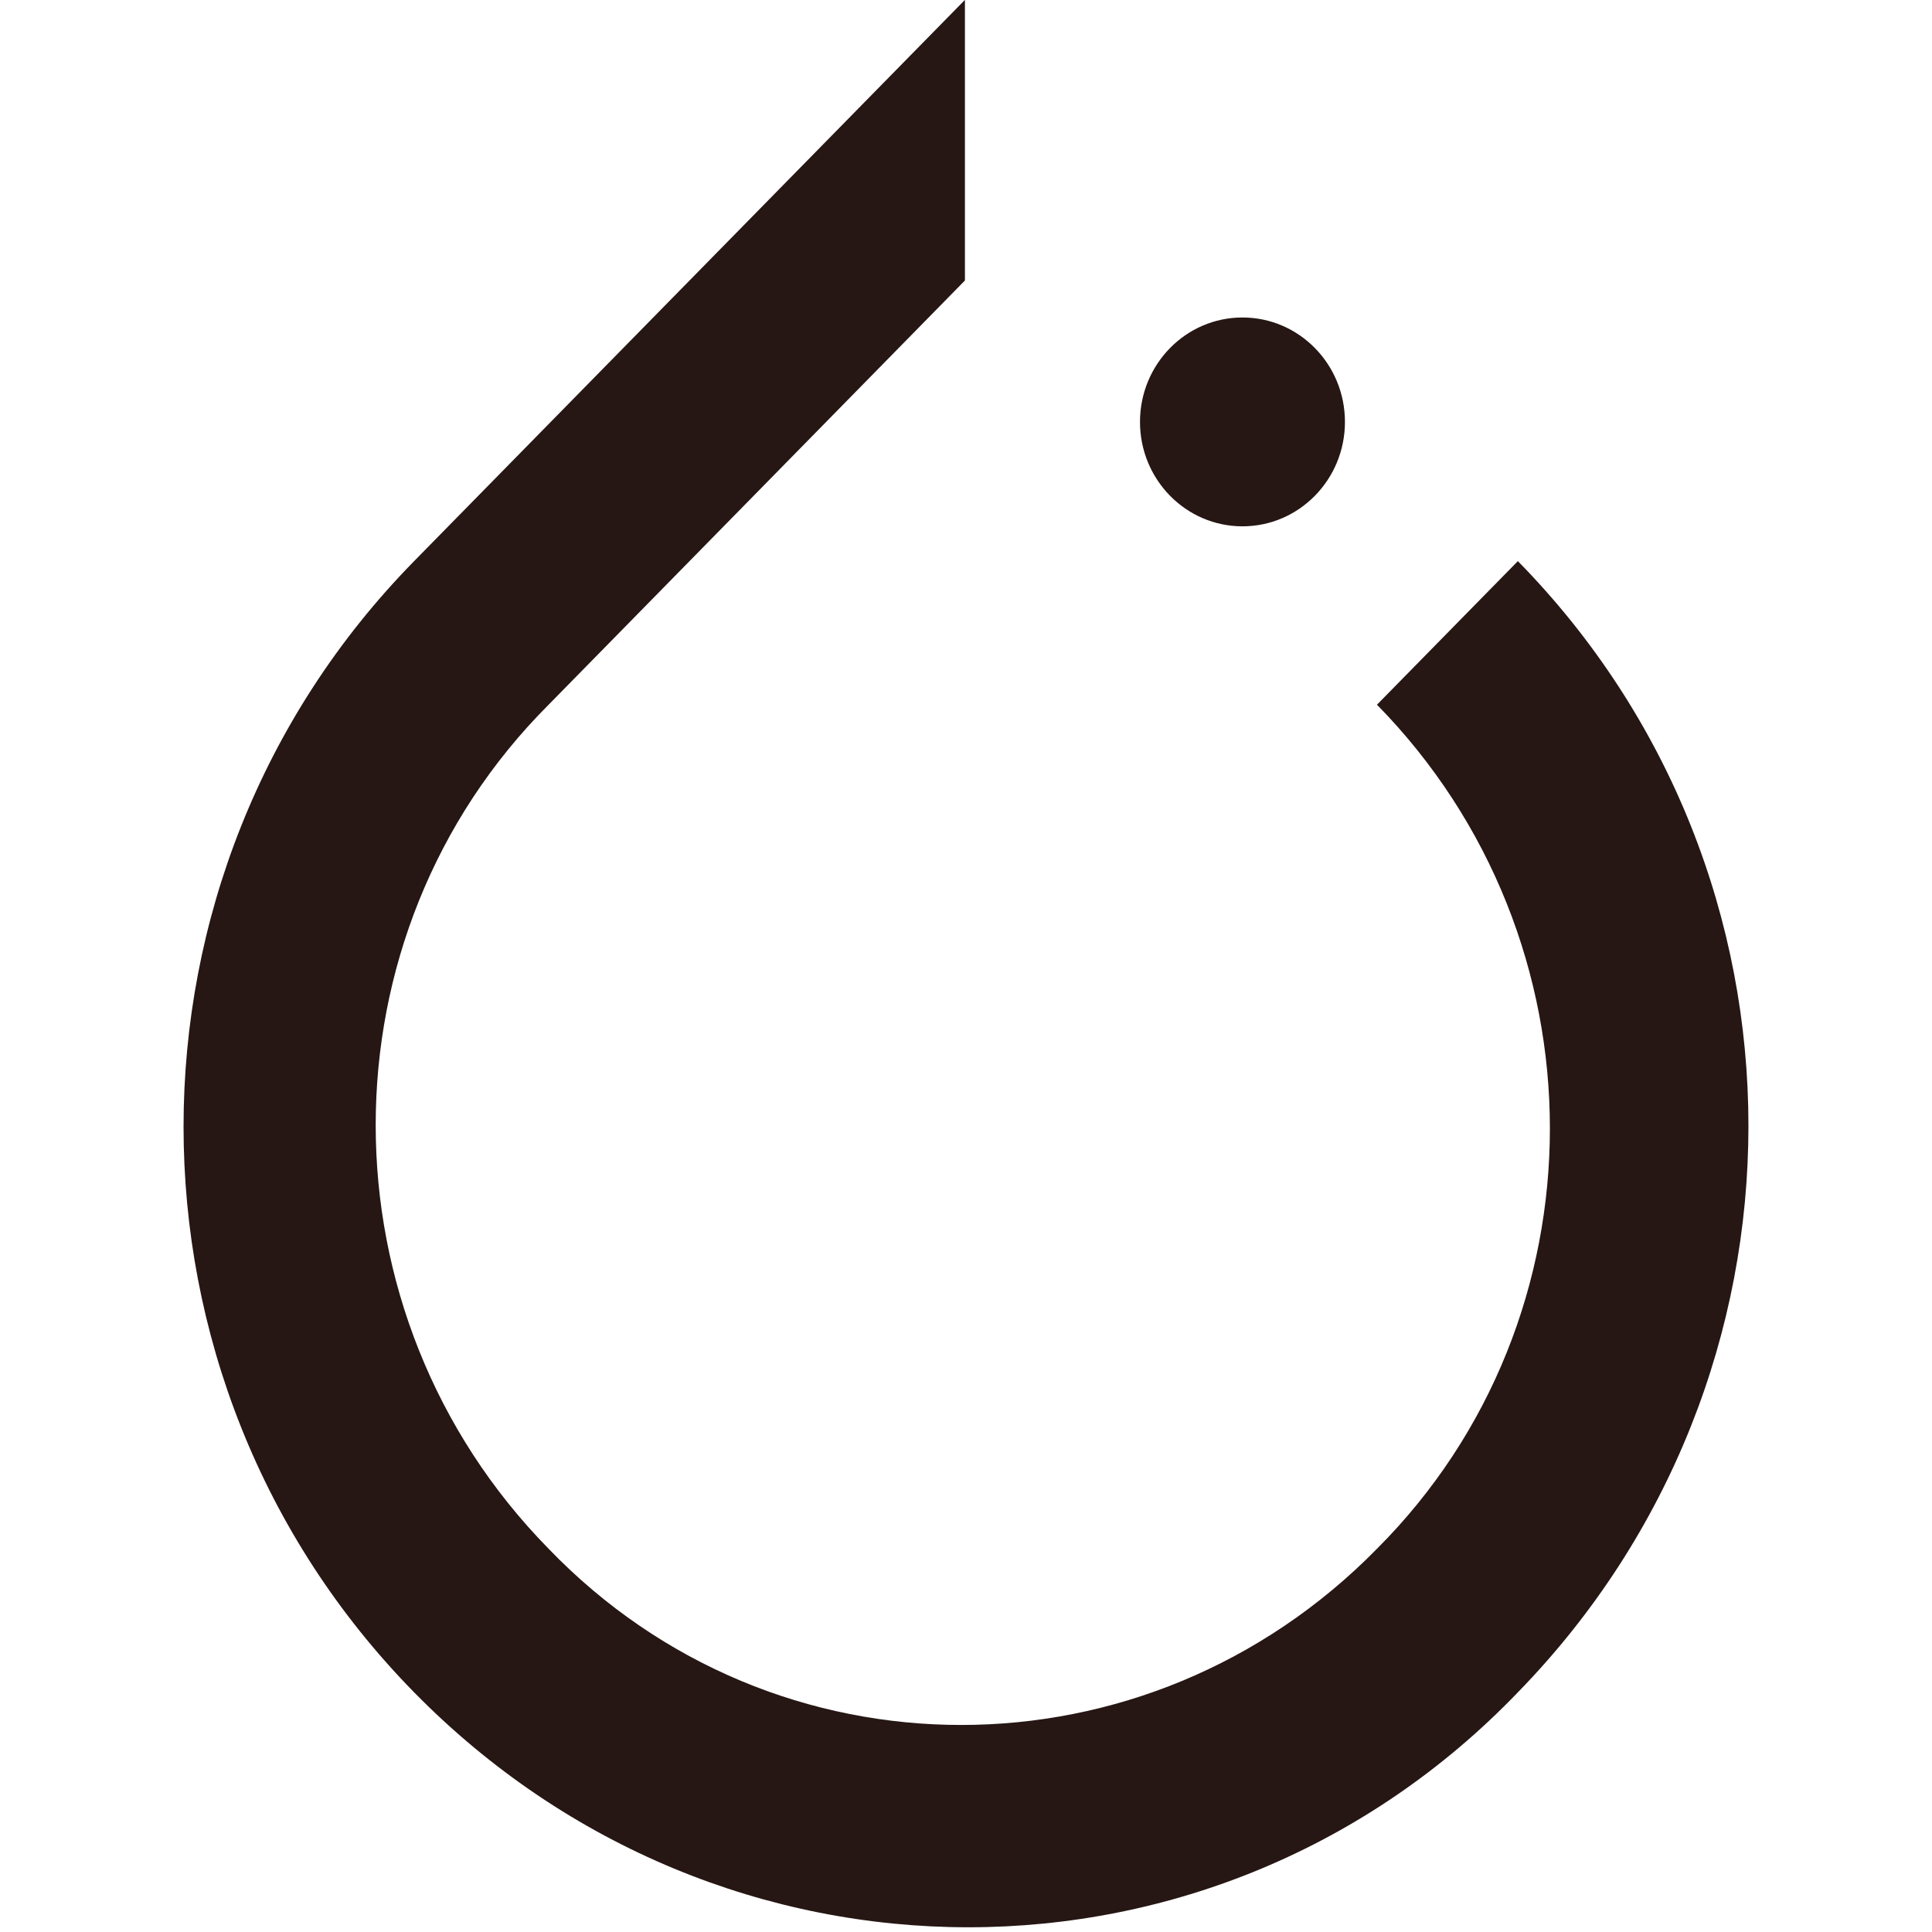 <svg xmlns="http://www.w3.org/2000/svg" xmlns:xlink="http://www.w3.org/1999/xlink" version="1.1" width="1000" height="1000" viewBox="0 0 1000 1000" xml:space="preserve">
<desc>Created with Fabric.js 3.5.0</desc>
<defs>
</defs>
<rect x="0" y="0" width="100%" height="100%" fill="rgba(255,255,255,0)"/>
<g transform="matrix(3.164 0 0 3.224 499.998 498.748)" id="245007">
<path style="stroke: none; stroke-width: 0; stroke-dasharray: none; stroke-linecap: butt; stroke-dashoffset: 0; stroke-linejoin: miter; stroke-miterlimit: 4; is-custom-font: none; font-file-url: none; fill: rgb(38,23,20); fill-rule: nonzero; opacity: 1;" vector-effect="non-scaling-stroke" transform=" translate(-128, -154.718)" d="M 218.281 90.106 C 268.573 140.398 268.573 221.075 218.281 271.716 C 169.037 322.008 88.011 322.008 37.719 271.716 C -12.573 221.424 -12.573 140.398 37.719 90.106 L 127.825 0 L 127.825 45.053 L 119.443 53.435 L 59.722 113.157 C 22.003 150.177 22.003 210.947 59.722 248.666 C 96.742 286.385 157.512 286.385 195.231 248.666 C 232.95 211.645 232.95 150.876 195.231 113.157 L 218.281 90.106 Z M 173.228 84.518 C 163.969 84.518 156.464 77.013 156.464 67.754 C 156.464 58.496 163.969 50.99 173.228 50.99 C 182.486 50.99 189.992 58.496 189.992 67.754 C 189.992 77.013 182.486 84.518 173.228 84.518 Z" stroke-linecap="round"/>
</g>
</svg>